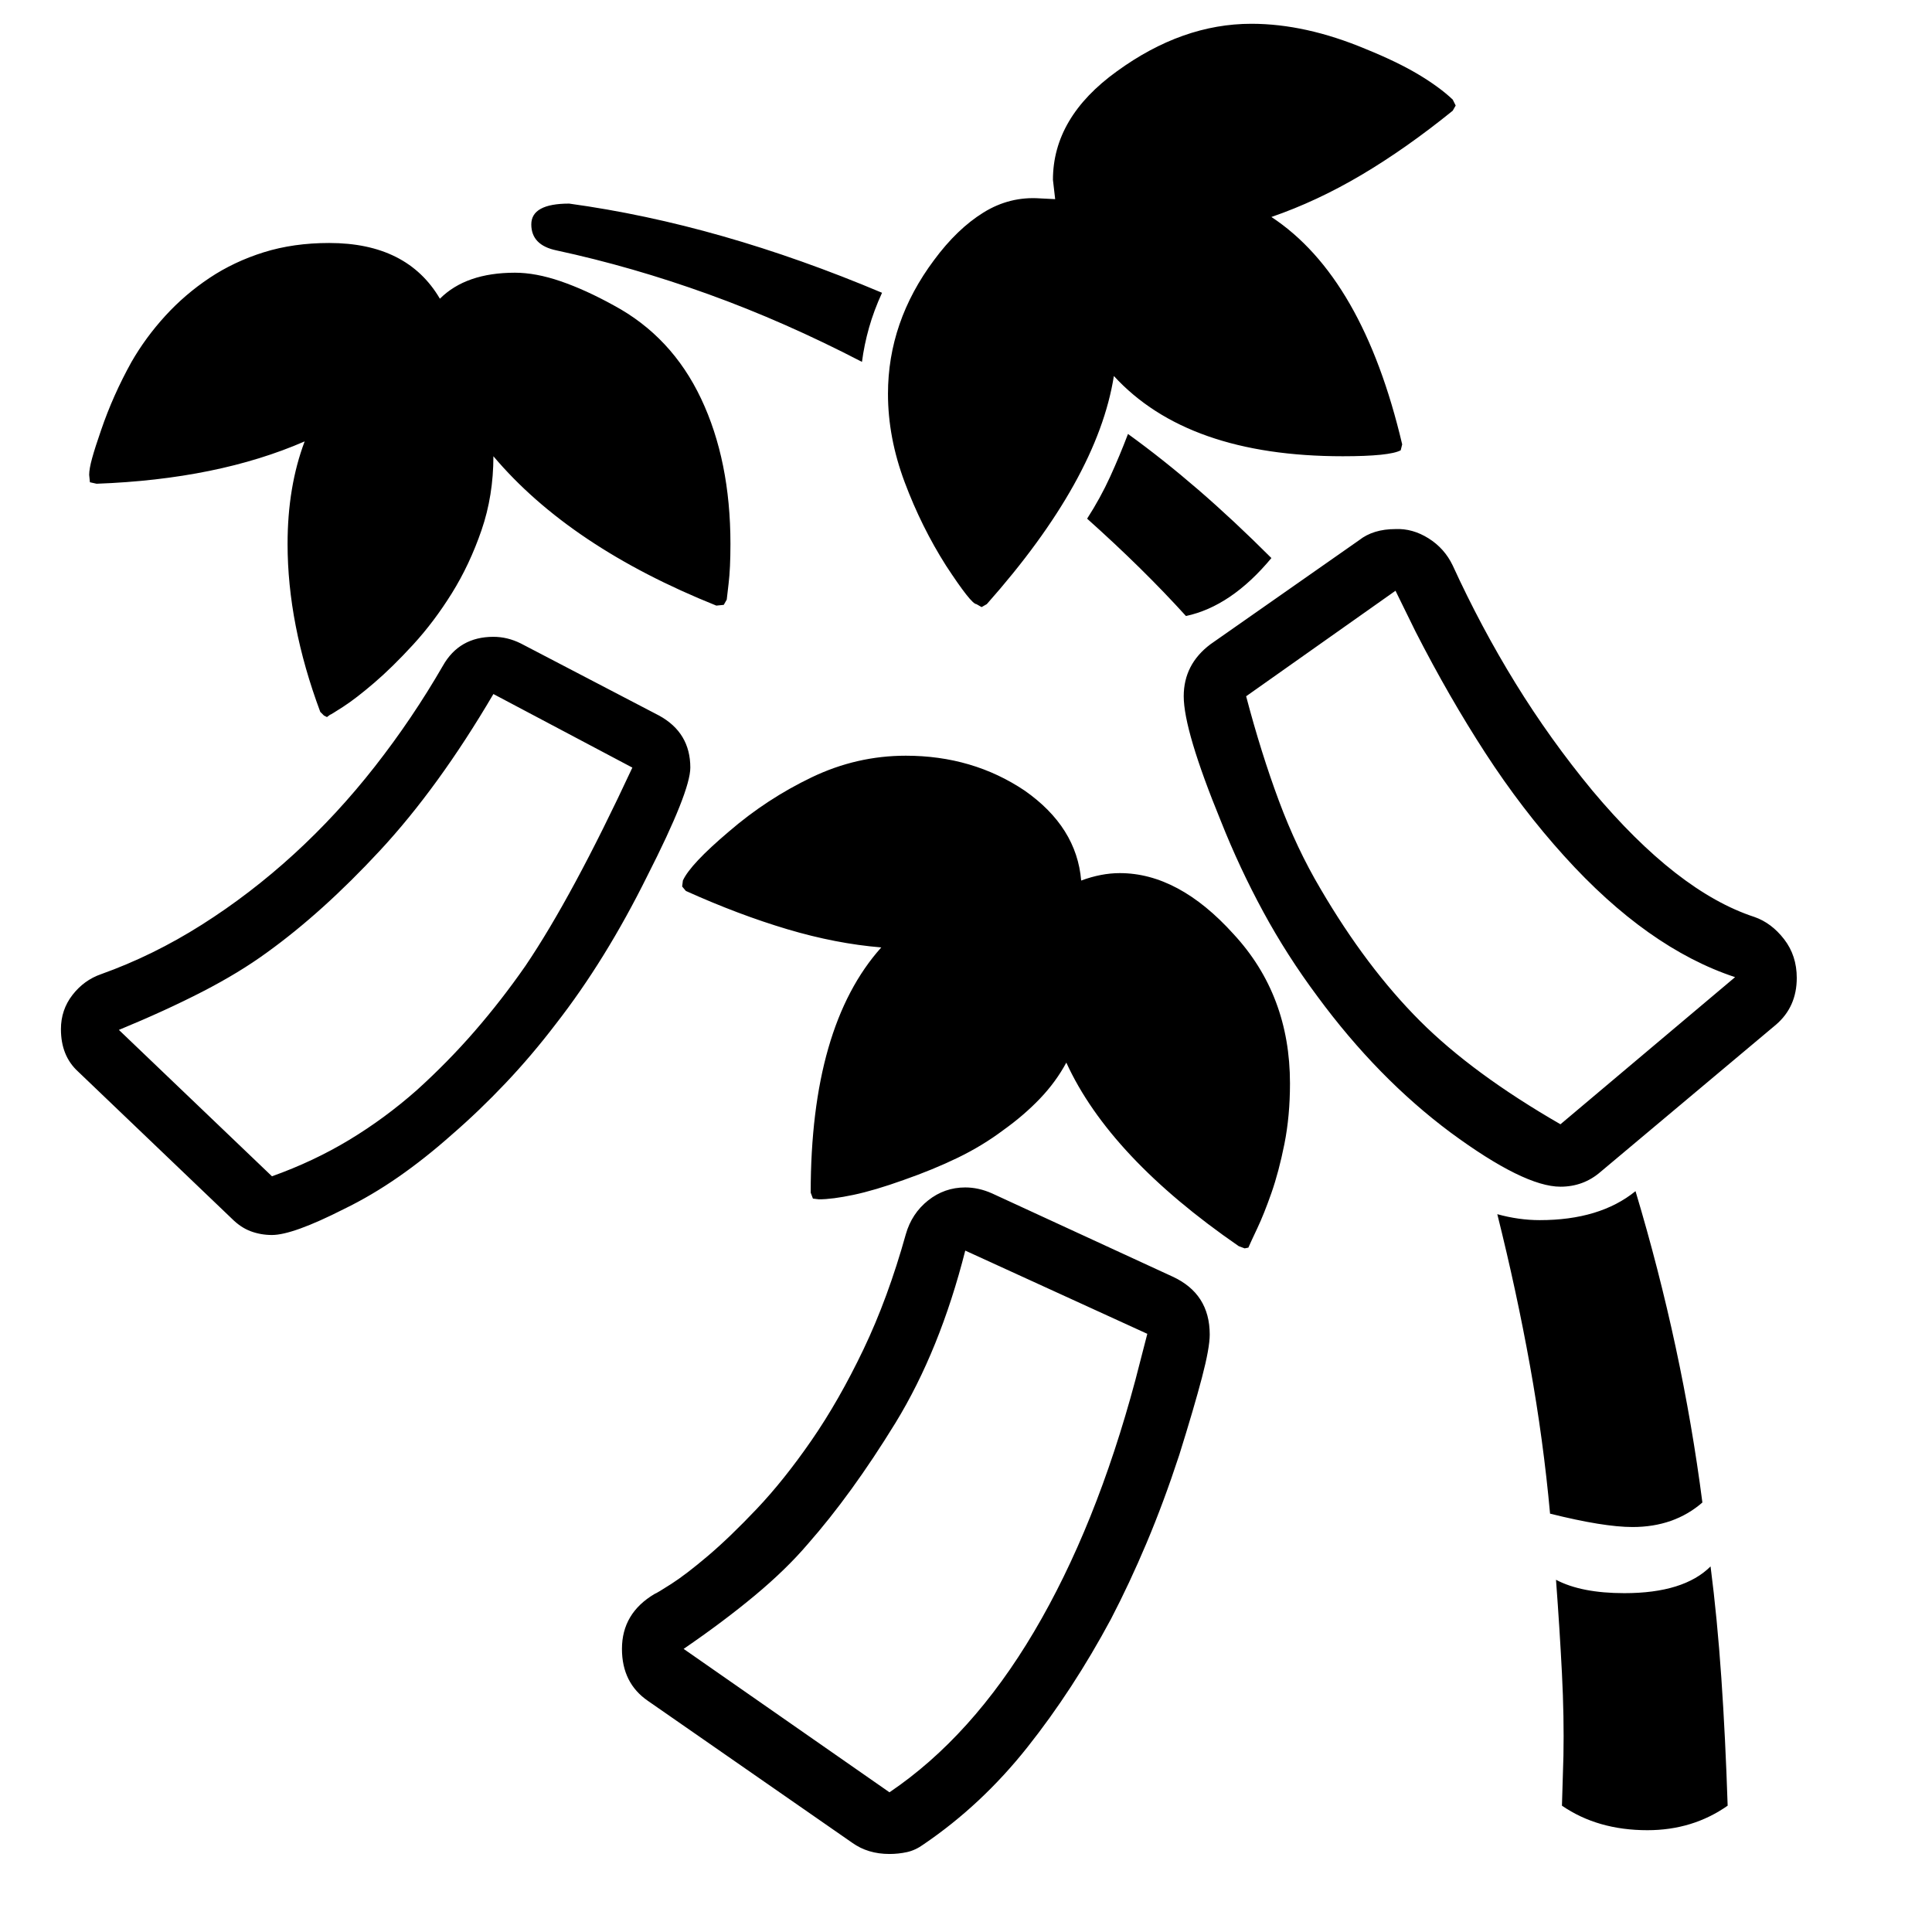 <svg xmlns="http://www.w3.org/2000/svg"
    viewBox="0 0 2600 2600">
  <!--
Digitized data copyright © 2011, Google Corporation.
Android is a trademark of Google and may be registered in certain jurisdictions.
Licensed under the Apache License, Version 2.0
http://www.apache.org/licenses/LICENSE-2.0
  -->
<path d="M1507 1175L1507 1175Q1586 1175 1660 1257L1660 1257Q1736 1339 1736 1458L1736 1458Q1736 1502 1728.5 1539.5 1721 1577 1711 1605.5 1701 1634 1692 1653 1683 1672 1680 1679L1680 1679 1675 1680 1667 1677Q1493 1557 1435 1430L1435 1430Q1421 1456 1399.5 1478.5 1378 1501 1350 1521L1350 1521Q1322 1542 1289 1558 1256 1574 1216 1588L1216 1588Q1177 1602 1148.5 1608 1120 1614 1102 1614L1102 1614 1094 1613 1091 1605Q1091 1381 1186 1275L1186 1275Q1125 1270 1059.5 1250.5 994 1231 923 1199L923 1199 918 1193 919 1185Q929 1163 981 1119L981 1119Q1032 1075 1092.5 1046 1153 1017 1219 1017L1219 1017Q1309 1017 1379 1064L1379 1064Q1449 1113 1455 1185L1455 1185Q1482 1175 1507 1175ZM1195 530L1195 530Q1195 433 1257 350L1257 350Q1288 308 1323.5 286 1359 264 1400 267L1400 267 1420 268 1417 242Q1417 158 1503 96L1503 96Q1591 32 1684 32L1684 32Q1757 32 1838 66L1838 66Q1880 83 1908.5 100 1937 117 1955 134L1955 134 1959 142 1955 149Q1892 200 1832 235.5 1772 271 1711 292L1711 292Q1834 373 1887 598L1887 598 1885 606Q1870 614 1807 614L1807 614Q1598 614 1499 506L1499 506Q1477 645 1328 813L1328 813 1321 817 1314 813Q1307 813 1273 761L1273 761Q1240 709 1217.5 649 1195 589 1195 530ZM130 651L121 649 120 639Q120 631 124 616.5 128 602 136 579L136 579Q152 532 177 487L177 487Q196 454 222.5 425 249 396 282 374 315 352 355 339.5 395 327 443 327L443 327Q548 327 592 402L592 402Q627 367 693 367L693 367Q721 367 754.5 378.5 788 390 826 411L826 411Q904 453 943.5 536.5 983 620 983 732L983 732Q983 765 980.5 785.5 978 806 978 807L978 807 974 814 964 815Q767 736 664 614L664 614Q664 667 648 713.5 632 760 608 798.5 584 837 556 867.5 528 898 503.5 919 479 940 462 951 445 962 444 962L444 962 440 965 436 963 431 958Q387 840 387 732L387 732Q387 655 410 594L410 594Q293 645 130 651L130 651ZM920 2219L920 2219 1197 2412Q1308 2337 1391.5 2196 1475 2055 1528 1857L1528 1857 1544 1795 1299 1683Q1265 1817 1205 1915L1205 1915Q1146 2011 1087 2078L1087 2078Q1058 2112 1016 2147 974 2182 920 2219ZM1628 1796L1628 1796Q1628 1814 1617.5 1854 1607 1894 1587 1958L1587 1958Q1566 2022 1543 2076.5 1520 2131 1495 2179L1495 2179Q1444 2274 1382.5 2351.5 1321 2429 1243 2482L1243 2482Q1232 2490 1220.5 2492.5 1209 2495 1197 2495L1197 2495Q1168 2495 1147 2480L1147 2480 872 2289Q837 2265 837 2219L837 2219Q837 2171 881 2145L881 2145Q884 2144 903.5 2131.5 923 2119 952.5 2094 982 2069 1018.5 2030.5 1055 1992 1092 1938.5 1129 1885 1162 1816 1195 1747 1219 1661L1219 1661Q1227 1633 1249 1615.5 1271 1598 1299 1598L1299 1598Q1317 1598 1335 1606L1335 1606 1578 1718Q1628 1741 1628 1796ZM2100 1513L2100 1513 2335 1315Q2217 1276 2105 1152L2105 1152Q2048 1089 1999 1013.5 1950 938 1905 850L1905 850 1878 795 1677 937Q1697 1013 1721 1077.5 1745 1142 1777 1196L1777 1196Q1839 1302 1911 1374L1911 1374Q1982 1445 2100 1513ZM2418 1316L2418 1316Q2418 1355 2390 1379L2390 1379 2154 1577Q2131 1597 2100 1597L2100 1597Q2051 1597 1952 1524L1952 1524Q1854 1451 1773 1341L1773 1341Q1732 1286 1700 1227 1668 1168 1643 1105L1643 1105Q1593 983 1593 937L1593 937Q1593 894 1629 867L1629 867 1829 727Q1848 712 1878 712L1878 712Q1901 711 1922.5 724.5 1944 738 1955 761L1955 761Q1993 844 2039.5 919.5 2086 995 2143 1064L2143 1064Q2257 1200 2361 1234L2361 1234Q2384 1242 2401 1264 2418 1286 2418 1316ZM160 1386L160 1386 366 1583Q422 1563 470 1534 518 1505 561 1467L561 1467Q603 1429 639 1387.5 675 1346 707 1300L707 1300Q770 1207 851 1033L851 1033 664 934Q590 1060 511 1145L511 1145Q434 1228 359 1282L359 1282Q322 1309 272.5 1334.5 223 1360 160 1386ZM929 1033L929 1033Q929 1065 871 1179L871 1179Q815 1292 748 1378L748 1378Q716 1420 680.5 1457.5 645 1495 608 1527L608 1527Q572 1559 536 1584 500 1609 463 1627L463 1627Q394 1662 366 1662L366 1662Q351 1662 337.5 1657 324 1652 312 1640L312 1640 105 1442Q82 1421 82 1385L82 1385Q82 1359 97.5 1339 113 1319 136 1311L136 1311Q206 1286 271.5 1244.5 337 1203 395.5 1149.5 454 1096 504.5 1031.5 555 967 596 896L596 896Q618 857 664 857L664 857Q683 857 701 866L701 866 887 963Q929 986 929 1033ZM2094 2126L2094 2126Q2128 2144 2186 2144L2186 2144Q2266 2144 2302 2108L2302 2108Q2311 2178 2316.5 2258 2322 2338 2325 2430L2325 2430Q2278 2463 2217 2463L2217 2463Q2150 2463 2102 2430L2102 2430 2104 2363Q2105 2311 2102 2252 2099 2193 2094 2126ZM715 302L715 302Q715 274 766 274L766 274Q868 288 973 318 1078 348 1187 394L1187 394Q1176 418 1169.5 441 1163 464 1160 487L1160 487Q1056 433 953.5 396 851 359 749 337L749 337Q715 330 715 302ZM2291 2022L2291 2022Q2253 2055 2197 2055L2197 2055Q2158 2055 2086 2037L2086 2037Q2077 1938 2059 1838 2041 1738 2015 1634L2015 1634Q2044 1642 2072 1642L2072 1642Q2153 1642 2201 1603L2201 1603Q2264 1813 2291 2022ZM1596 829L1596 829Q1567 797 1534 764.5 1501 732 1463 698L1463 698Q1481 670 1494 641.5 1507 613 1518 584L1518 584Q1565 618 1612.5 659 1660 700 1711 751L1711 751Q1657 816 1596 829Z"/>
</svg>
